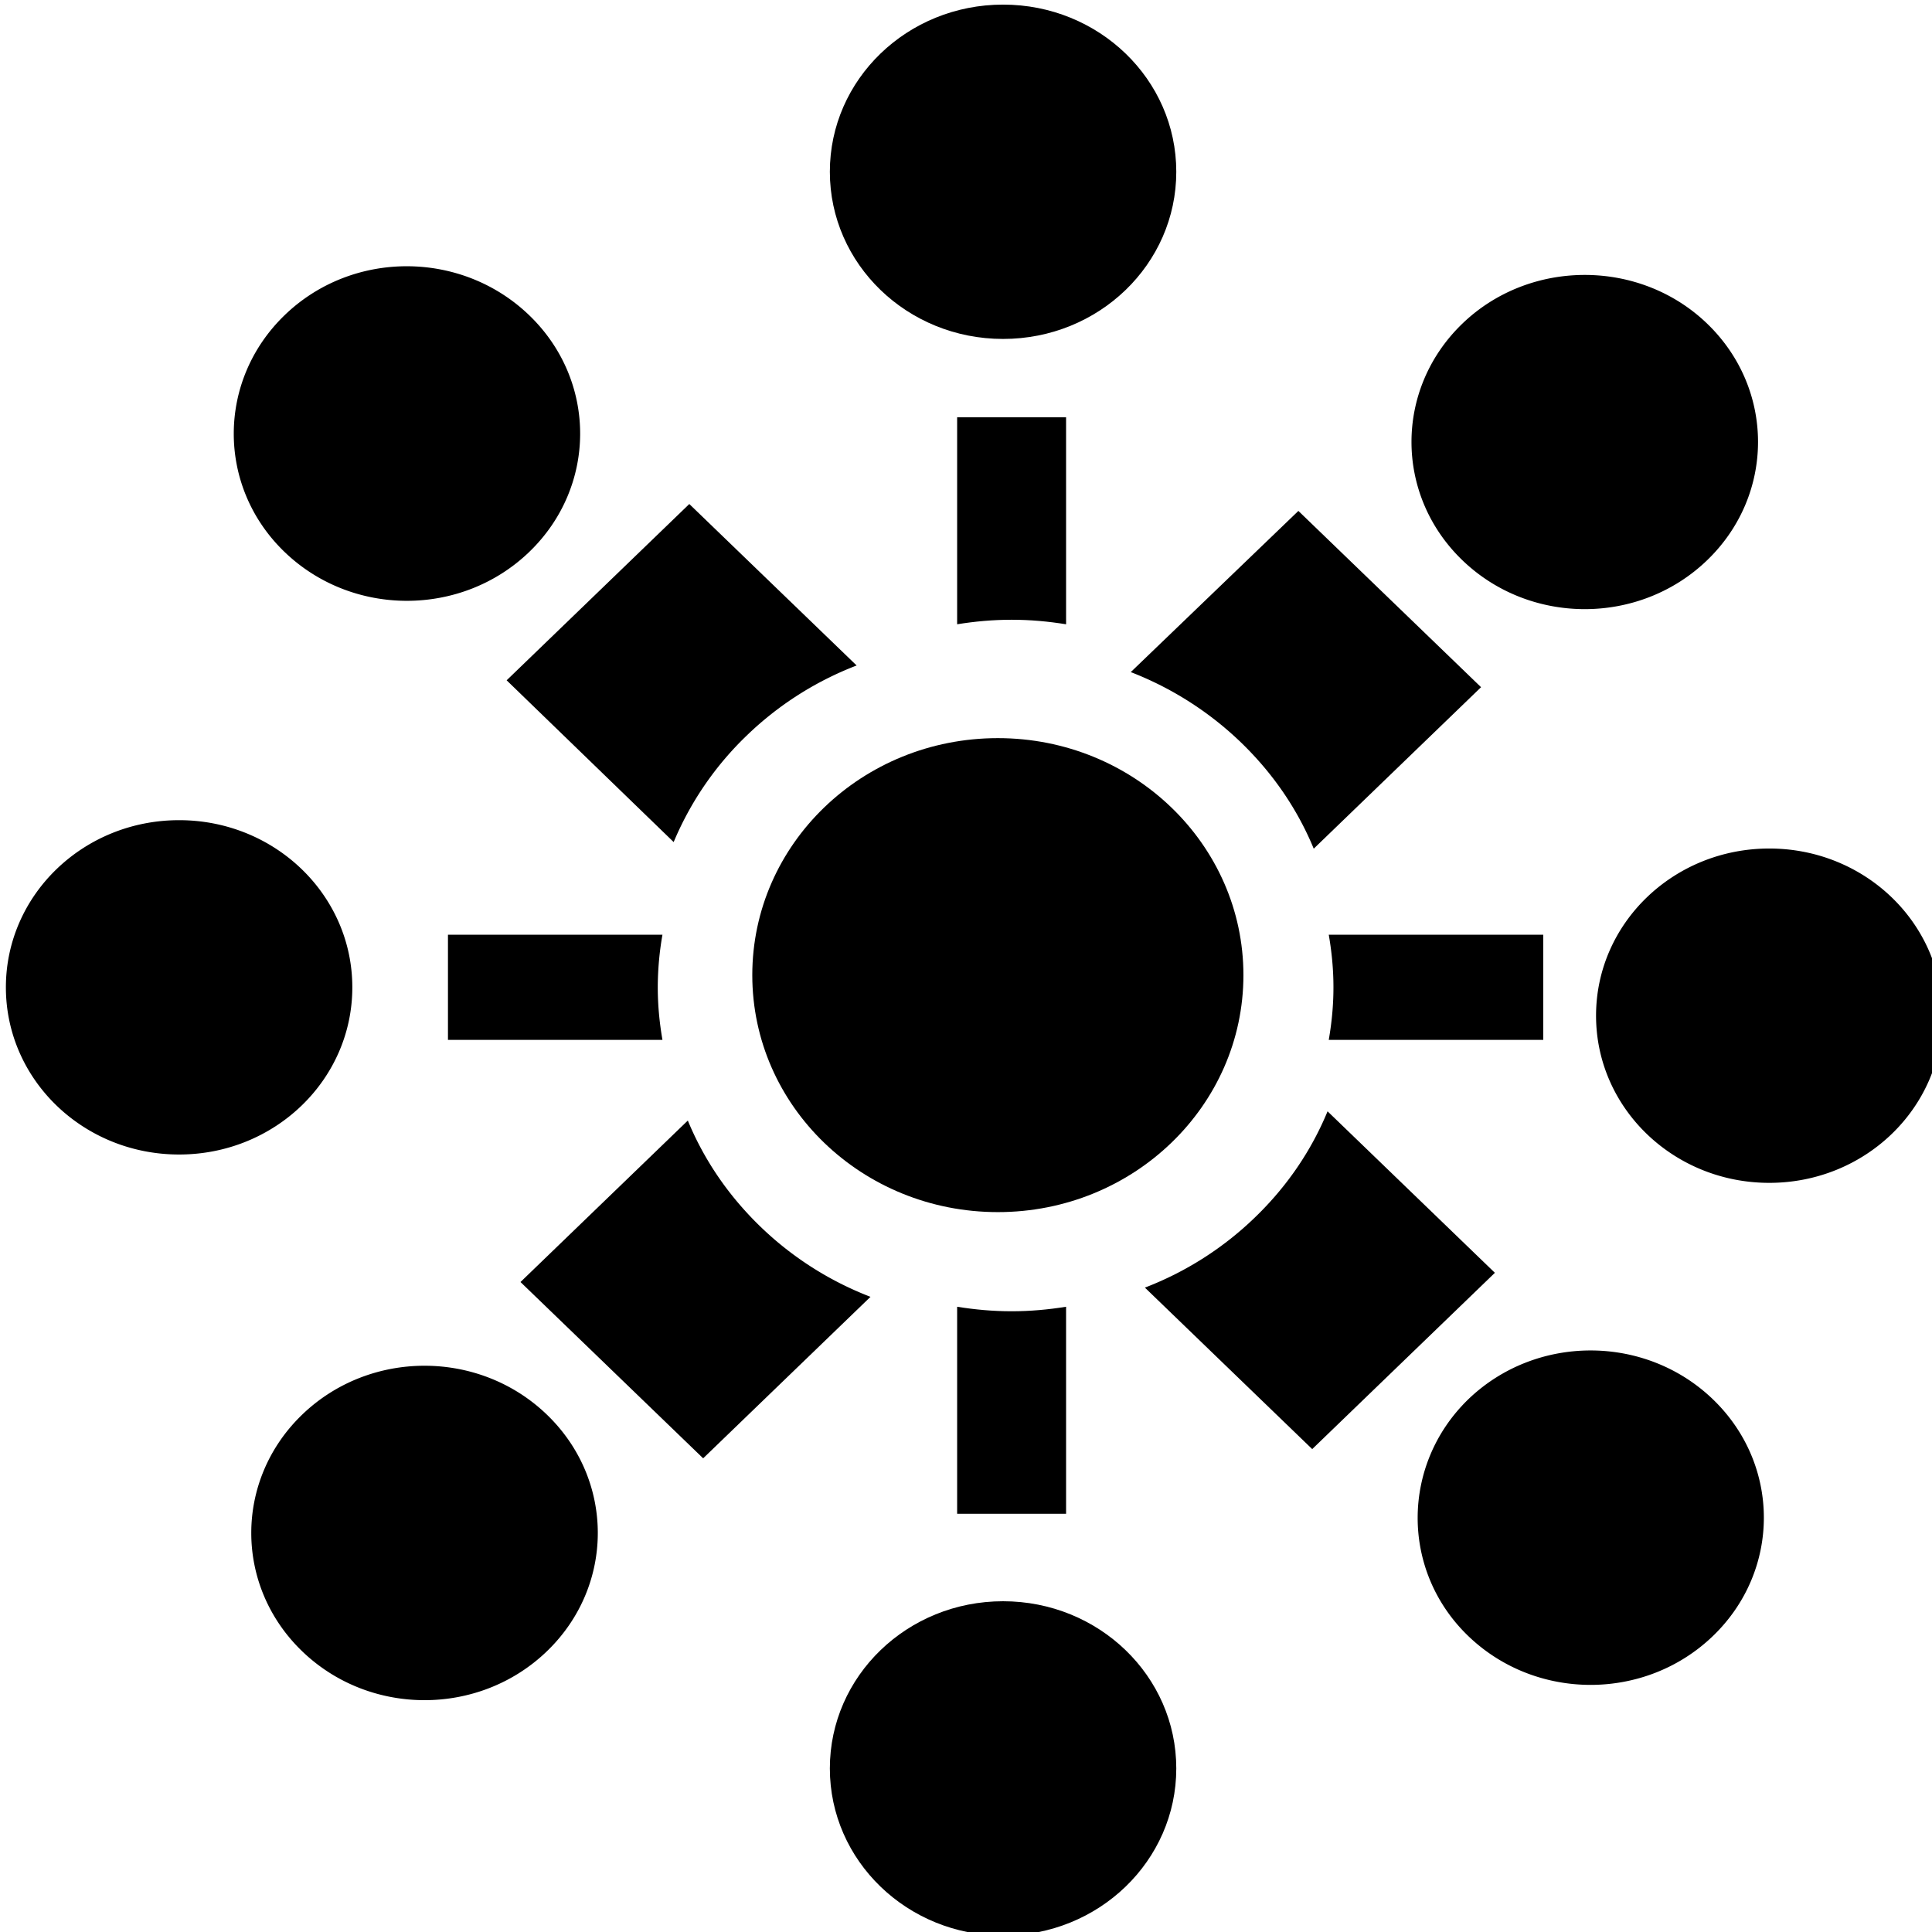 <svg xmlns="http://www.w3.org/2000/svg" width="227" height="227" viewBox="0 0 227 227"><path d="M172.495 192.207c7.956 7.678 20.826 7.678 28.782 0 7.956-7.678 7.956-20.1 0-27.777-7.956-7.678-20.826-7.678-28.782 0-7.885 7.678-7.92 20.133 0 27.777zM59.528 79.932L80.99 59.219l19.66 18.972a38.377 38.377 0 0 0-12.941 8.258 37.347 37.347 0 0 0-8.557 12.49zm96.454 50.643l19.66 18.973-21.463 20.713-19.66-18.973a38.377 38.377 0 0 0 12.942-8.258c3.819-3.685 6.647-7.916 8.521-12.455zM33.416 64.835c7.955 7.678 20.826 7.678 28.782 0 7.955-7.678 7.955-20.099 0-27.777-7.956-7.677-20.791-7.712-28.747-.034-7.956 7.678-7.991 20.133-.035 27.811z" class="st0"/><path class="st1" d="M171.81 38.036c-7.956 7.678-7.956 20.099 0 27.777 7.956 7.677 20.826 7.677 28.782 0 7.956-7.678 7.956-20.1 0-27.777-7.92-7.644-20.862-7.644-28.782 0zM35.49 166.226c-7.956 7.678-7.956 20.099 0 27.777 7.955 7.678 20.826 7.678 28.781 0 7.956-7.678 7.956-20.099 0-27.777-7.955-7.678-20.826-7.678-28.782 0zM152.554 60.03l21.463 20.712-19.66 18.973c-1.874-4.539-4.703-8.77-8.557-12.49a38.923 38.923 0 0 0-12.941-8.257zm-50.276 92.341l-19.66 18.973-21.463-20.713 19.66-18.973c1.874 4.539 4.703 8.77 8.557 12.49a38.497 38.497 0 0 0 12.906 8.223z"/><path class="st2" d="M138.207 207.78c0-10.859-9.1-19.642-20.352-19.642-11.25 0-20.352 8.783-20.352 19.641 0 10.858 9.101 19.641 20.352 19.641s20.352-8.783 20.352-19.64zm0-187.597c0-10.858-9.1-19.641-20.352-19.641-11.25 0-20.352 8.783-20.352 19.64 0 10.859 9.101 19.642 20.352 19.642s20.352-8.783 20.352-19.641zM125.26 177.858h-12.801v-24.322c2.1.337 4.2.53 6.4.53s4.3-.193 6.4-.53zm0-104.508c-2.1-.339-4.2-.532-6.4-.532s-4.301.193-6.401.531V49.027h12.8z"/><path class="st3" d="M207.88 99.697c-11.251 0-20.352 8.783-20.352 19.64 0 10.859 9.101 19.642 20.352 19.642s20.352-8.783 20.352-19.641c0-10.858-9.1-19.641-20.352-19.641zm-186.836-3.33c-11.251 0-20.352 8.783-20.352 19.64 0 10.859 9.1 19.642 20.352 19.642 11.25 0 20.352-8.783 20.352-19.641 0-10.858-9.101-19.641-20.352-19.641zm135.079 13.459h25.203v12.354h-25.203c.35-2.026.55-4.053.55-6.177 0-2.123-.2-4.15-.55-6.177zm-78.288.001a35.952 35.952 0 0 0-.55 6.177c0 2.123.2 4.15.55 6.177H52.633v-12.354z"/><path class="st4" d="M146.096 114.572c0-15.346-12.901-27.845-28.853-27.845-15.951 0-28.853 12.45-28.853 27.845 0 15.394 12.902 27.845 28.853 27.845 15.952 0 28.853-12.5 28.853-27.845z"/></svg>